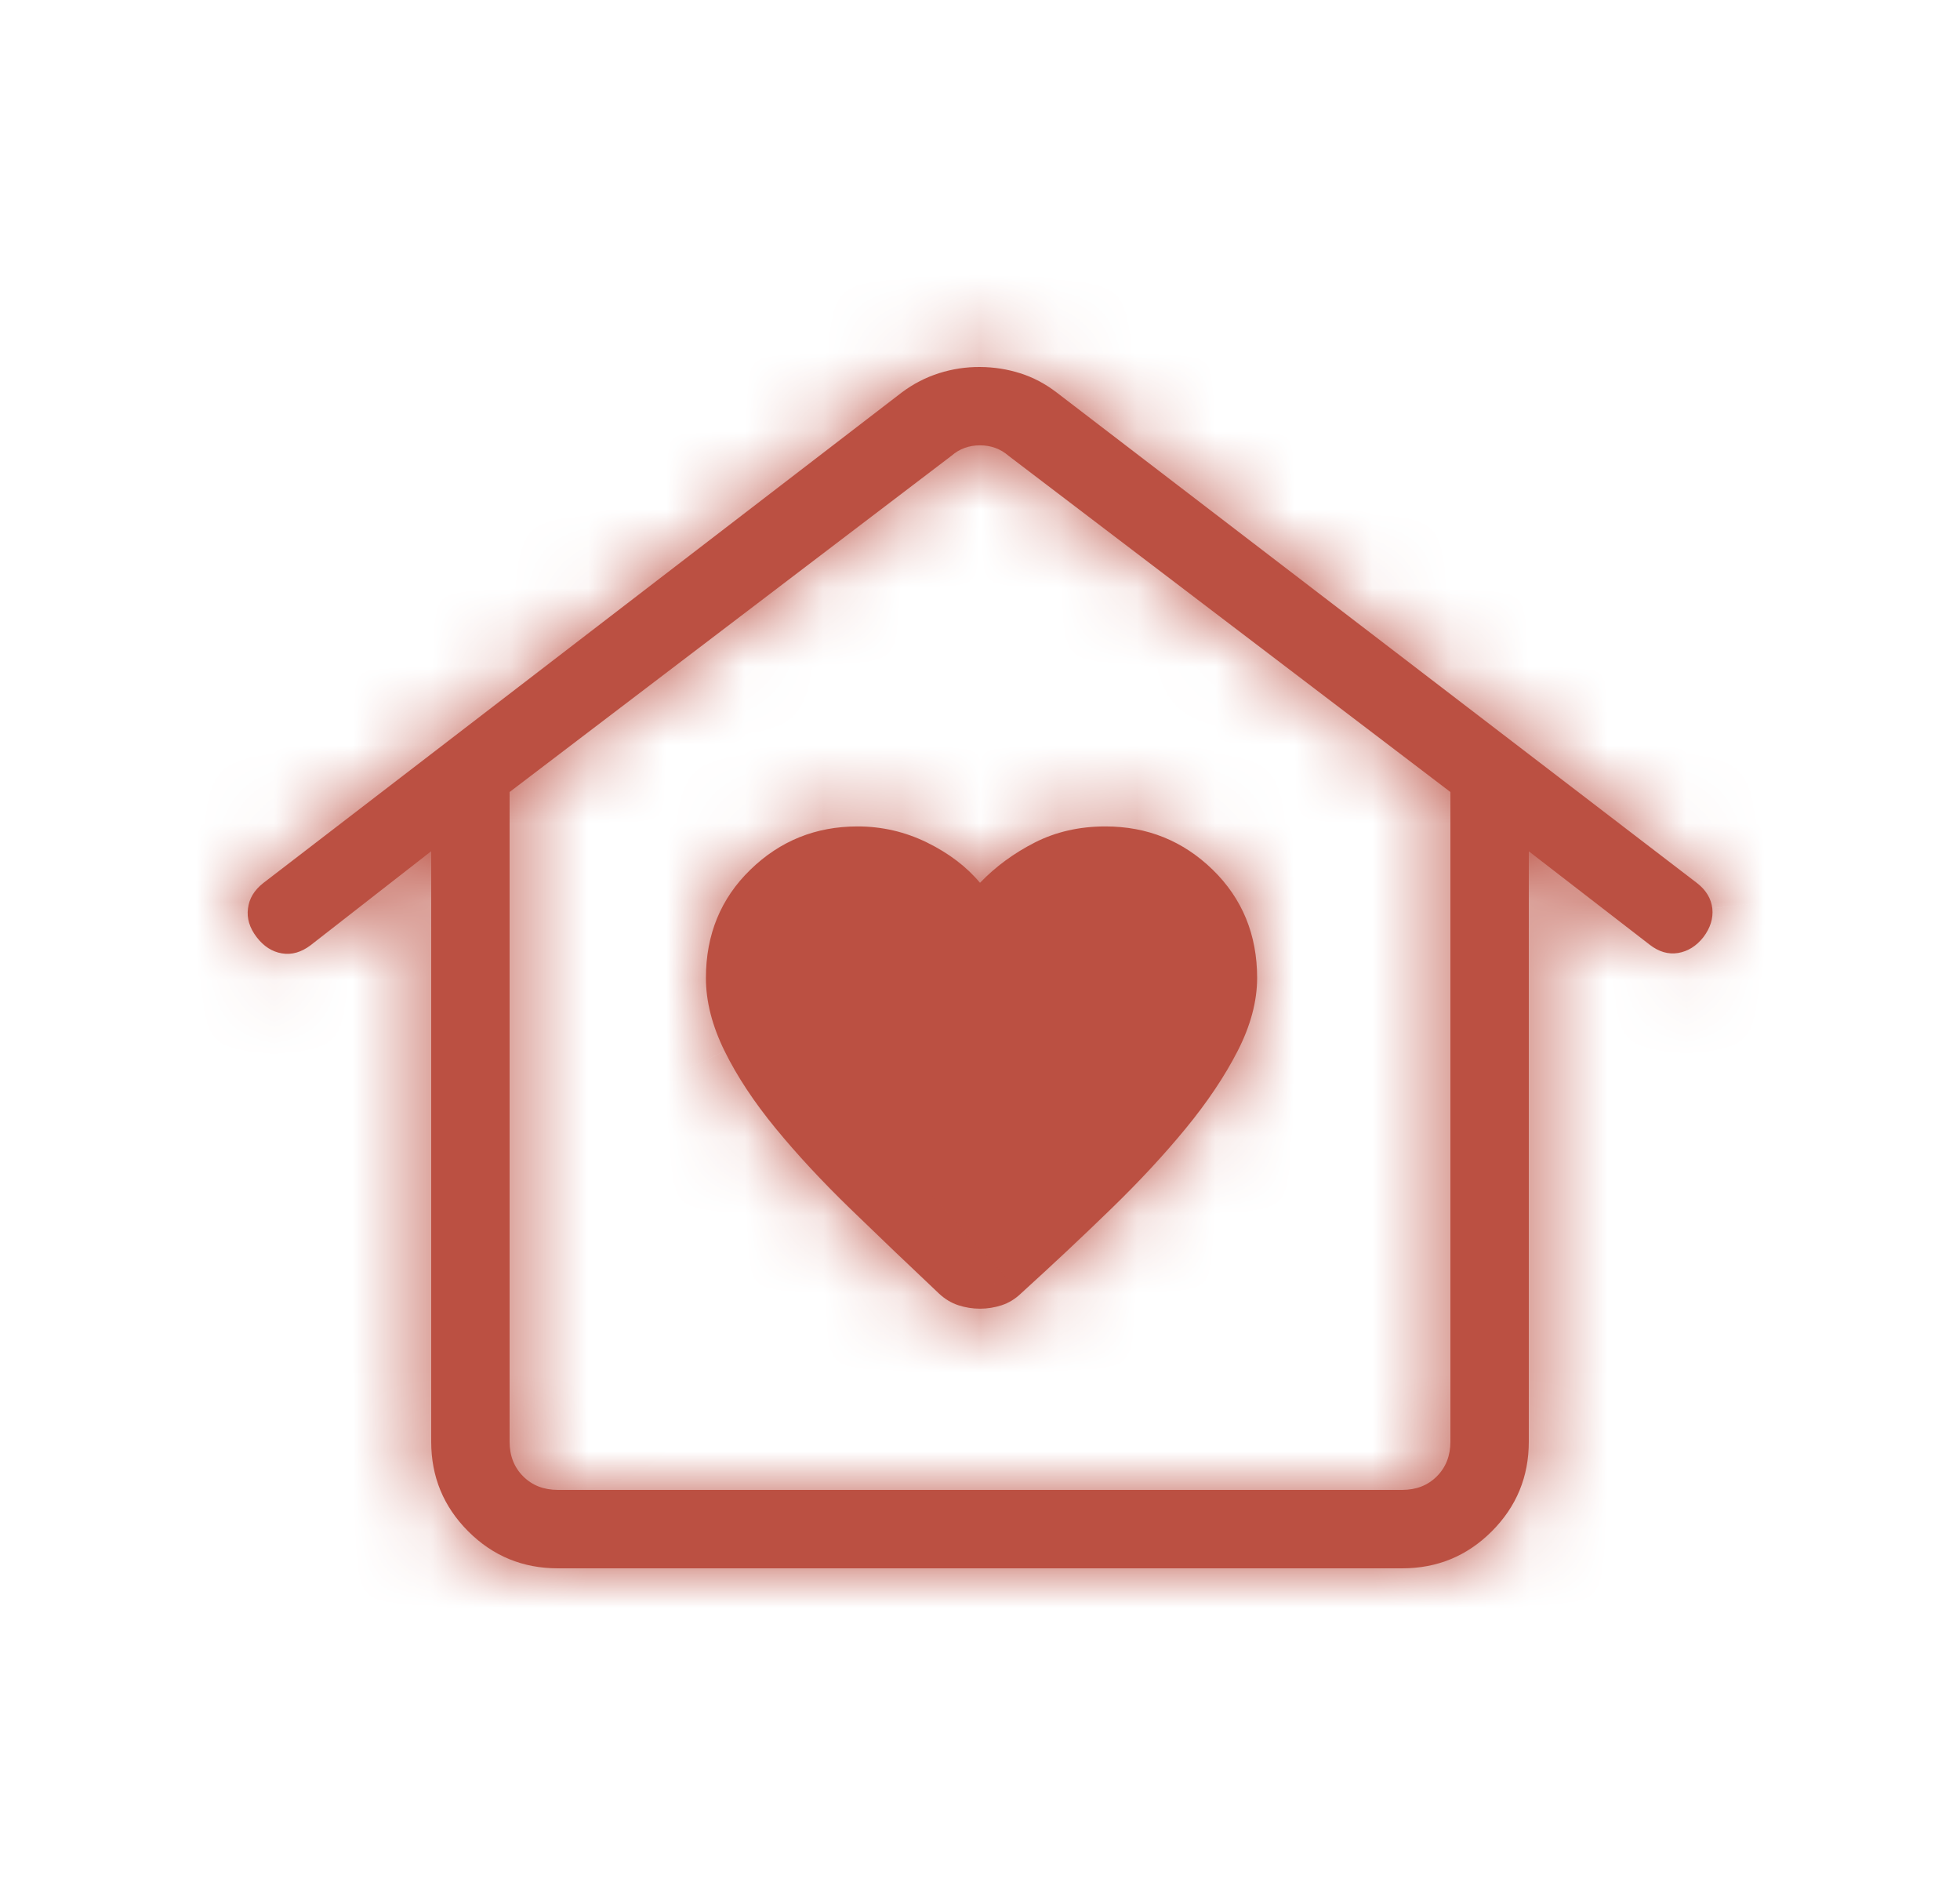 <svg width="25" height="24" viewBox="0 0 25 24" fill="none" xmlns="http://www.w3.org/2000/svg">
<mask id="path-1-inside-1_1281_21222" fill="white">
<path d="M12.5 16.689C12.595 16.689 12.687 16.674 12.776 16.645C12.865 16.616 12.947 16.567 13.021 16.496C13.426 16.128 13.81 15.768 14.171 15.417C14.533 15.066 14.851 14.723 15.126 14.388C15.401 14.053 15.621 13.725 15.786 13.403C15.951 13.081 16.034 12.771 16.035 12.473C16.035 11.92 15.846 11.459 15.467 11.09C15.089 10.723 14.633 10.539 14.1 10.539C13.769 10.539 13.47 10.607 13.201 10.743C12.932 10.88 12.699 11.051 12.5 11.258C12.327 11.051 12.101 10.88 11.822 10.743C11.543 10.607 11.249 10.539 10.938 10.539C10.405 10.539 9.949 10.723 9.571 11.091C9.193 11.458 9.004 11.919 9.004 12.473C9.004 12.77 9.083 13.08 9.242 13.403C9.401 13.726 9.618 14.054 9.893 14.389C10.168 14.724 10.486 15.066 10.848 15.417C11.21 15.768 11.587 16.128 11.978 16.497C12.053 16.567 12.135 16.616 12.224 16.645C12.313 16.674 12.405 16.689 12.5 16.689ZM7.116 20C6.668 20 6.287 19.843 5.972 19.528C5.657 19.213 5.5 18.832 5.5 18.385V10.855L3.962 12.054C3.843 12.144 3.721 12.179 3.596 12.158C3.471 12.137 3.363 12.068 3.273 11.95C3.183 11.832 3.146 11.71 3.163 11.585C3.178 11.459 3.243 11.351 3.358 11.261L11.506 5.002C11.651 4.894 11.808 4.813 11.978 4.759C12.148 4.705 12.322 4.679 12.5 4.68C12.678 4.681 12.849 4.708 13.013 4.76C13.177 4.812 13.331 4.893 13.475 5.003L21.648 11.263C21.762 11.352 21.826 11.46 21.841 11.585C21.854 11.711 21.816 11.833 21.727 11.951C21.637 12.065 21.529 12.132 21.404 12.153C21.279 12.173 21.159 12.138 21.044 12.049L19.5 10.856V18.385C19.5 18.832 19.343 19.213 19.028 19.528C18.713 19.843 18.332 20 17.885 20H7.116ZM7.116 19H17.885C18.064 19 18.212 18.942 18.327 18.827C18.442 18.712 18.5 18.564 18.5 18.385V10.1L12.866 5.814C12.763 5.724 12.641 5.679 12.5 5.679C12.359 5.679 12.237 5.724 12.135 5.813L6.5 10.1V18.385C6.5 18.564 6.558 18.712 6.673 18.827C6.788 18.942 6.936 19 7.116 19ZM7.116 19H6.5H18.5H7.116Z"/>
</mask>
<path d="M12.5 16.689C12.595 16.689 12.687 16.674 12.776 16.645C12.865 16.616 12.947 16.567 13.021 16.496C13.426 16.128 13.81 15.768 14.171 15.417C14.533 15.066 14.851 14.723 15.126 14.388C15.401 14.053 15.621 13.725 15.786 13.403C15.951 13.081 16.034 12.771 16.035 12.473C16.035 11.92 15.846 11.459 15.467 11.09C15.089 10.723 14.633 10.539 14.1 10.539C13.769 10.539 13.47 10.607 13.201 10.743C12.932 10.88 12.699 11.051 12.5 11.258C12.327 11.051 12.101 10.88 11.822 10.743C11.543 10.607 11.249 10.539 10.938 10.539C10.405 10.539 9.949 10.723 9.571 11.091C9.193 11.458 9.004 11.919 9.004 12.473C9.004 12.77 9.083 13.08 9.242 13.403C9.401 13.726 9.618 14.054 9.893 14.389C10.168 14.724 10.486 15.066 10.848 15.417C11.21 15.768 11.587 16.128 11.978 16.497C12.053 16.567 12.135 16.616 12.224 16.645C12.313 16.674 12.405 16.689 12.5 16.689ZM7.116 20C6.668 20 6.287 19.843 5.972 19.528C5.657 19.213 5.5 18.832 5.5 18.385V10.855L3.962 12.054C3.843 12.144 3.721 12.179 3.596 12.158C3.471 12.137 3.363 12.068 3.273 11.95C3.183 11.832 3.146 11.71 3.163 11.585C3.178 11.459 3.243 11.351 3.358 11.261L11.506 5.002C11.651 4.894 11.808 4.813 11.978 4.759C12.148 4.705 12.322 4.679 12.5 4.68C12.678 4.681 12.849 4.708 13.013 4.76C13.177 4.812 13.331 4.893 13.475 5.003L21.648 11.263C21.762 11.352 21.826 11.46 21.841 11.585C21.854 11.711 21.816 11.833 21.727 11.951C21.637 12.065 21.529 12.132 21.404 12.153C21.279 12.173 21.159 12.138 21.044 12.049L19.5 10.856V18.385C19.5 18.832 19.343 19.213 19.028 19.528C18.713 19.843 18.332 20 17.885 20H7.116ZM7.116 19H17.885C18.064 19 18.212 18.942 18.327 18.827C18.442 18.712 18.5 18.564 18.5 18.385V10.1L12.866 5.814C12.763 5.724 12.641 5.679 12.5 5.679C12.359 5.679 12.237 5.724 12.135 5.813L6.5 10.1V18.385C6.5 18.564 6.558 18.712 6.673 18.827C6.788 18.942 6.936 19 7.116 19ZM7.116 19H6.5H18.5H7.116Z" fill="#BB5042"/>
<path d="M12.776 16.645L12.165 14.741L12.152 14.745L12.776 16.645ZM13.021 16.496L11.677 15.015L11.658 15.032L11.64 15.05L13.021 16.496ZM14.171 15.417L12.778 13.982L12.777 13.983L14.171 15.417ZM16.035 12.473L18.035 12.477V12.473H16.035ZM15.467 11.09L16.862 9.657L16.861 9.656L15.467 11.09ZM13.201 10.743L12.298 8.959L12.294 8.96L13.201 10.743ZM12.5 11.258L10.968 12.543L12.399 14.249L13.942 12.644L12.5 11.258ZM11.822 10.743L12.703 8.947L12.699 8.946L11.822 10.743ZM9.571 11.091L10.965 12.525L10.966 12.524L9.571 11.091ZM9.242 13.403L7.447 14.286L7.449 14.289L9.242 13.403ZM11.978 16.497L10.605 17.951L10.61 17.956L11.978 16.497ZM12.224 16.645L12.848 14.745L12.835 14.741L12.224 16.645ZM5.5 18.385H7.5H5.5ZM5.5 10.855H7.5V6.76L4.27 9.278L5.5 10.855ZM3.962 12.054L5.171 13.648L5.181 13.639L5.192 13.631L3.962 12.054ZM3.163 11.585L5.146 11.849L5.147 11.838L5.148 11.827L3.163 11.585ZM3.358 11.261L2.14 9.675L2.131 9.681L2.123 9.688L3.358 11.261ZM11.506 5.002L10.31 3.399L10.299 3.408L10.288 3.416L11.506 5.002ZM13.475 5.003L14.691 3.415L14.689 3.414L13.475 5.003ZM21.648 11.263L22.882 9.689L22.873 9.682L22.864 9.675L21.648 11.263ZM21.841 11.585L23.83 11.374L23.829 11.364L23.828 11.352L21.841 11.585ZM21.727 11.951L23.297 13.19L23.309 13.174L23.322 13.158L21.727 11.951ZM21.404 12.153L21.719 14.128L21.73 14.126L21.404 12.153ZM21.044 12.049L22.273 10.471L22.267 10.466L21.044 12.049ZM19.5 10.856L20.723 9.273L17.5 6.783V10.856H19.5ZM19.028 19.528L20.442 20.942L20.444 20.941L19.028 19.528ZM7.116 19V17V19ZM18.5 18.385H16.5H18.5ZM18.5 10.1H20.5V9.109L19.711 8.508L18.5 10.1ZM12.866 5.814L11.548 7.318L11.6 7.364L11.655 7.406L12.866 5.814ZM12.135 5.813L13.346 7.405L13.401 7.363L13.453 7.318L12.135 5.813ZM6.5 10.1L5.289 8.508L4.5 9.109V10.1H6.5ZM12.5 18.689C12.805 18.689 13.108 18.641 13.4 18.545L12.152 14.745C12.266 14.707 12.384 14.689 12.5 14.689V18.689ZM13.387 18.549C13.79 18.42 14.13 18.203 14.402 17.942L11.64 15.05C11.764 14.931 11.941 14.812 12.165 14.741L13.387 18.549ZM14.366 17.977C14.786 17.595 15.186 17.219 15.565 16.851L12.777 13.983C12.433 14.317 12.067 14.661 11.677 15.015L14.366 17.977ZM15.564 16.852C15.972 16.457 16.343 16.058 16.672 15.657L13.58 13.119C13.36 13.387 13.095 13.675 12.778 13.982L15.564 16.852ZM16.672 15.657C17.02 15.233 17.324 14.787 17.565 14.316L14.007 12.489C13.918 12.663 13.782 12.874 13.58 13.119L16.672 15.657ZM17.565 14.316C17.844 13.773 18.034 13.152 18.035 12.477L14.035 12.469C14.035 12.451 14.036 12.436 14.038 12.426C14.039 12.416 14.041 12.411 14.04 12.412C14.04 12.414 14.033 12.439 14.007 12.489L17.565 14.316ZM18.035 12.473C18.035 11.408 17.648 10.421 16.862 9.657L14.072 12.523C14.076 12.527 14.073 12.525 14.065 12.514C14.058 12.502 14.05 12.488 14.043 12.472C14.037 12.456 14.034 12.445 14.034 12.442C14.033 12.44 14.035 12.449 14.035 12.473H18.035ZM16.861 9.656C16.105 8.921 15.147 8.539 14.1 8.539V12.539C14.118 12.539 14.124 12.54 14.12 12.54C14.116 12.539 14.107 12.537 14.094 12.532C14.082 12.527 14.072 12.521 14.066 12.517C14.061 12.514 14.063 12.515 14.073 12.524L16.861 9.656ZM14.1 8.539C13.487 8.539 12.873 8.667 12.298 8.959L14.104 12.527C14.098 12.531 14.091 12.534 14.084 12.536C14.078 12.539 14.073 12.54 14.07 12.54C14.064 12.542 14.072 12.539 14.1 12.539V8.539ZM12.294 8.96C11.837 9.193 11.42 9.496 11.058 9.872L13.942 12.644C13.978 12.607 14.028 12.566 14.108 12.526L12.294 8.96ZM14.033 9.973C13.655 9.522 13.194 9.188 12.703 8.947L10.941 12.539C10.975 12.555 10.99 12.566 10.991 12.567C10.991 12.567 10.989 12.566 10.985 12.561C10.98 12.557 10.974 12.551 10.968 12.543L14.033 9.973ZM12.699 8.946C12.147 8.676 11.552 8.539 10.938 8.539V12.539C10.943 12.539 10.945 12.539 10.945 12.539C10.945 12.539 10.944 12.539 10.942 12.539C10.942 12.539 10.941 12.538 10.941 12.538C10.94 12.538 10.94 12.538 10.94 12.538C10.94 12.538 10.94 12.538 10.94 12.538C10.94 12.538 10.94 12.538 10.94 12.538C10.94 12.538 10.94 12.538 10.94 12.538C10.94 12.538 10.94 12.538 10.94 12.538C10.94 12.538 10.94 12.538 10.941 12.539C10.942 12.539 10.943 12.539 10.945 12.54L12.699 8.946ZM10.938 8.539C9.89 8.539 8.932 8.922 8.176 9.658L10.966 12.524C10.976 12.514 10.979 12.514 10.973 12.517C10.968 12.521 10.958 12.526 10.945 12.531C10.933 12.537 10.923 12.539 10.918 12.54C10.914 12.54 10.92 12.539 10.938 12.539V8.539ZM8.177 9.657C7.39 10.422 7.004 11.409 7.004 12.473H11.004C11.004 12.448 11.006 12.439 11.006 12.441C11.005 12.444 11.003 12.455 10.996 12.471C10.989 12.487 10.981 12.502 10.973 12.514C10.965 12.526 10.961 12.529 10.965 12.525L8.177 9.657ZM7.004 12.473C7.004 13.134 7.182 13.745 7.447 14.286L11.037 12.52C11.011 12.468 11.003 12.439 11.001 12.433C11 12.427 11.004 12.442 11.004 12.473H7.004ZM7.449 14.289C7.688 14.772 7.995 15.228 8.347 15.658L11.439 13.12C11.242 12.88 11.115 12.679 11.035 12.518L7.449 14.289ZM8.347 15.658C8.677 16.06 9.049 16.458 9.457 16.854L12.24 13.98C11.924 13.674 11.658 13.387 11.439 13.12L8.347 15.658ZM9.457 16.854C9.825 17.211 10.208 17.577 10.605 17.951L13.351 15.043C12.965 14.679 12.595 14.325 12.24 13.98L9.457 16.854ZM10.61 17.956C10.881 18.21 11.217 18.422 11.613 18.549L12.835 14.741C13.053 14.81 13.224 14.924 13.346 15.038L10.61 17.956ZM11.6 18.545C11.892 18.641 12.195 18.689 12.5 18.689V14.689C12.616 14.689 12.735 14.707 12.848 14.745L11.6 18.545ZM7.116 18C7.131 18 7.186 18.004 7.257 18.033C7.329 18.063 7.372 18.099 7.386 18.114L4.558 20.942C5.25 21.635 6.142 22 7.116 22V18ZM7.386 18.114C7.4 18.128 7.437 18.171 7.467 18.243C7.496 18.314 7.5 18.369 7.5 18.385H3.5C3.5 19.36 3.866 20.25 4.558 20.942L7.386 18.114ZM7.5 18.385V10.855H3.5V18.385H7.5ZM4.27 9.278L2.732 10.477L5.192 13.631L6.73 12.432L4.27 9.278ZM2.754 10.46C2.858 10.381 3.019 10.285 3.235 10.224C3.458 10.16 3.694 10.147 3.921 10.185L3.271 14.131C4.032 14.257 4.697 14.007 5.171 13.648L2.754 10.46ZM3.921 10.185C4.131 10.219 4.33 10.297 4.504 10.409C4.674 10.518 4.79 10.64 4.863 10.737L1.683 13.163C2.026 13.613 2.558 14.014 3.271 14.131L3.921 10.185ZM4.863 10.737C4.94 10.837 5.032 10.989 5.093 11.193C5.156 11.403 5.175 11.628 5.146 11.849L1.181 11.321C1.082 12.062 1.332 12.703 1.683 13.163L4.863 10.737ZM5.148 11.827C5.122 12.041 5.051 12.252 4.937 12.441C4.826 12.625 4.697 12.752 4.593 12.834L2.123 9.688C1.659 10.052 1.267 10.613 1.178 11.343L5.148 11.827ZM4.576 12.847L12.724 6.588L10.288 3.416L2.14 9.675L4.576 12.847ZM12.703 6.605C12.671 6.628 12.629 6.651 12.584 6.665L11.373 2.853C10.988 2.975 10.631 3.16 10.31 3.399L12.703 6.605ZM12.584 6.665C12.57 6.669 12.553 6.673 12.535 6.676C12.517 6.679 12.5 6.68 12.485 6.68L12.515 2.68C12.126 2.677 11.743 2.735 11.373 2.853L12.584 6.665ZM12.485 6.68C12.479 6.68 12.468 6.679 12.454 6.677C12.439 6.675 12.424 6.671 12.409 6.666L13.618 2.854C13.256 2.739 12.886 2.683 12.515 2.68L12.485 6.68ZM12.409 6.666C12.341 6.645 12.29 6.615 12.261 6.592L14.689 3.414C14.372 3.171 14.013 2.979 13.618 2.854L12.409 6.666ZM12.259 6.591L20.432 12.851L22.864 9.675L14.691 3.415L12.259 6.591ZM20.415 12.837C20.309 12.754 20.178 12.625 20.066 12.439C19.952 12.247 19.88 12.034 19.855 11.817L23.828 11.352C23.742 10.618 23.348 10.054 22.882 9.689L20.415 12.837ZM19.852 11.795C19.83 11.585 19.852 11.373 19.913 11.176C19.973 10.985 20.059 10.841 20.133 10.744L23.322 13.158C23.663 12.708 23.906 12.09 23.83 11.374L19.852 11.795ZM20.157 10.712C20.235 10.614 20.352 10.495 20.518 10.391C20.689 10.285 20.881 10.212 21.079 10.18L21.73 14.126C22.417 14.013 22.945 13.635 23.297 13.19L20.157 10.712ZM21.089 10.178C21.312 10.142 21.548 10.155 21.775 10.221C21.996 10.284 22.162 10.385 22.273 10.471L19.815 13.627C20.297 14.002 20.965 14.248 21.719 14.128L21.089 10.178ZM22.267 10.466L20.723 9.273L18.277 12.439L19.821 13.632L22.267 10.466ZM17.5 10.856V18.385H21.5V10.856H17.5ZM17.5 18.385C17.5 18.369 17.504 18.314 17.534 18.242C17.563 18.171 17.599 18.128 17.612 18.115L20.444 20.941C21.134 20.249 21.5 19.36 21.5 18.385H17.5ZM17.614 18.114C17.628 18.1 17.671 18.063 17.743 18.033C17.814 18.004 17.869 18 17.885 18V22C18.86 22 19.75 21.634 20.442 20.942L17.614 18.114ZM17.885 18H7.116V22H17.885V18ZM7.116 21H17.885V17H7.116V21ZM17.885 21C18.537 21 19.212 20.771 19.741 20.241L16.913 17.413C17.044 17.282 17.21 17.169 17.401 17.094C17.589 17.021 17.758 17 17.885 17V21ZM19.741 20.241C20.271 19.712 20.5 19.037 20.5 18.385H16.5C16.5 18.258 16.521 18.088 16.594 17.901C16.669 17.71 16.782 17.544 16.913 17.413L19.741 20.241ZM20.5 18.385V10.1H16.5V18.385H20.5ZM19.711 8.508L14.077 4.222L11.655 7.406L17.289 11.692L19.711 8.508ZM14.184 4.31C13.703 3.888 13.108 3.679 12.5 3.679V7.679C12.355 7.679 12.185 7.655 12.005 7.589C11.825 7.523 11.671 7.426 11.548 7.318L14.184 4.31ZM12.5 3.679C11.896 3.679 11.301 3.885 10.817 4.308L13.453 7.318C13.328 7.427 13.172 7.524 12.992 7.59C12.813 7.656 12.643 7.679 12.5 7.679V3.679ZM10.924 4.221L5.289 8.508L7.711 11.692L13.346 7.405L10.924 4.221ZM4.5 10.1V18.385H8.5V10.1H4.5ZM4.5 18.385C4.5 19.037 4.729 19.712 5.259 20.241L8.087 17.413C8.219 17.544 8.331 17.71 8.406 17.901C8.479 18.088 8.5 18.258 8.5 18.385H4.5ZM5.259 20.241C5.79 20.772 6.466 21 7.116 21V17C7.242 17 7.411 17.021 7.598 17.094C7.789 17.168 7.955 17.281 8.087 17.413L5.259 20.241ZM7.116 17H6.5V21H7.116V17ZM6.5 21H18.5V17H6.5V21ZM18.5 17H7.116V21H18.5V17Z" fill="#BB5042" mask="url(#path-1-inside-1_1281_21222)"/>
</svg>
